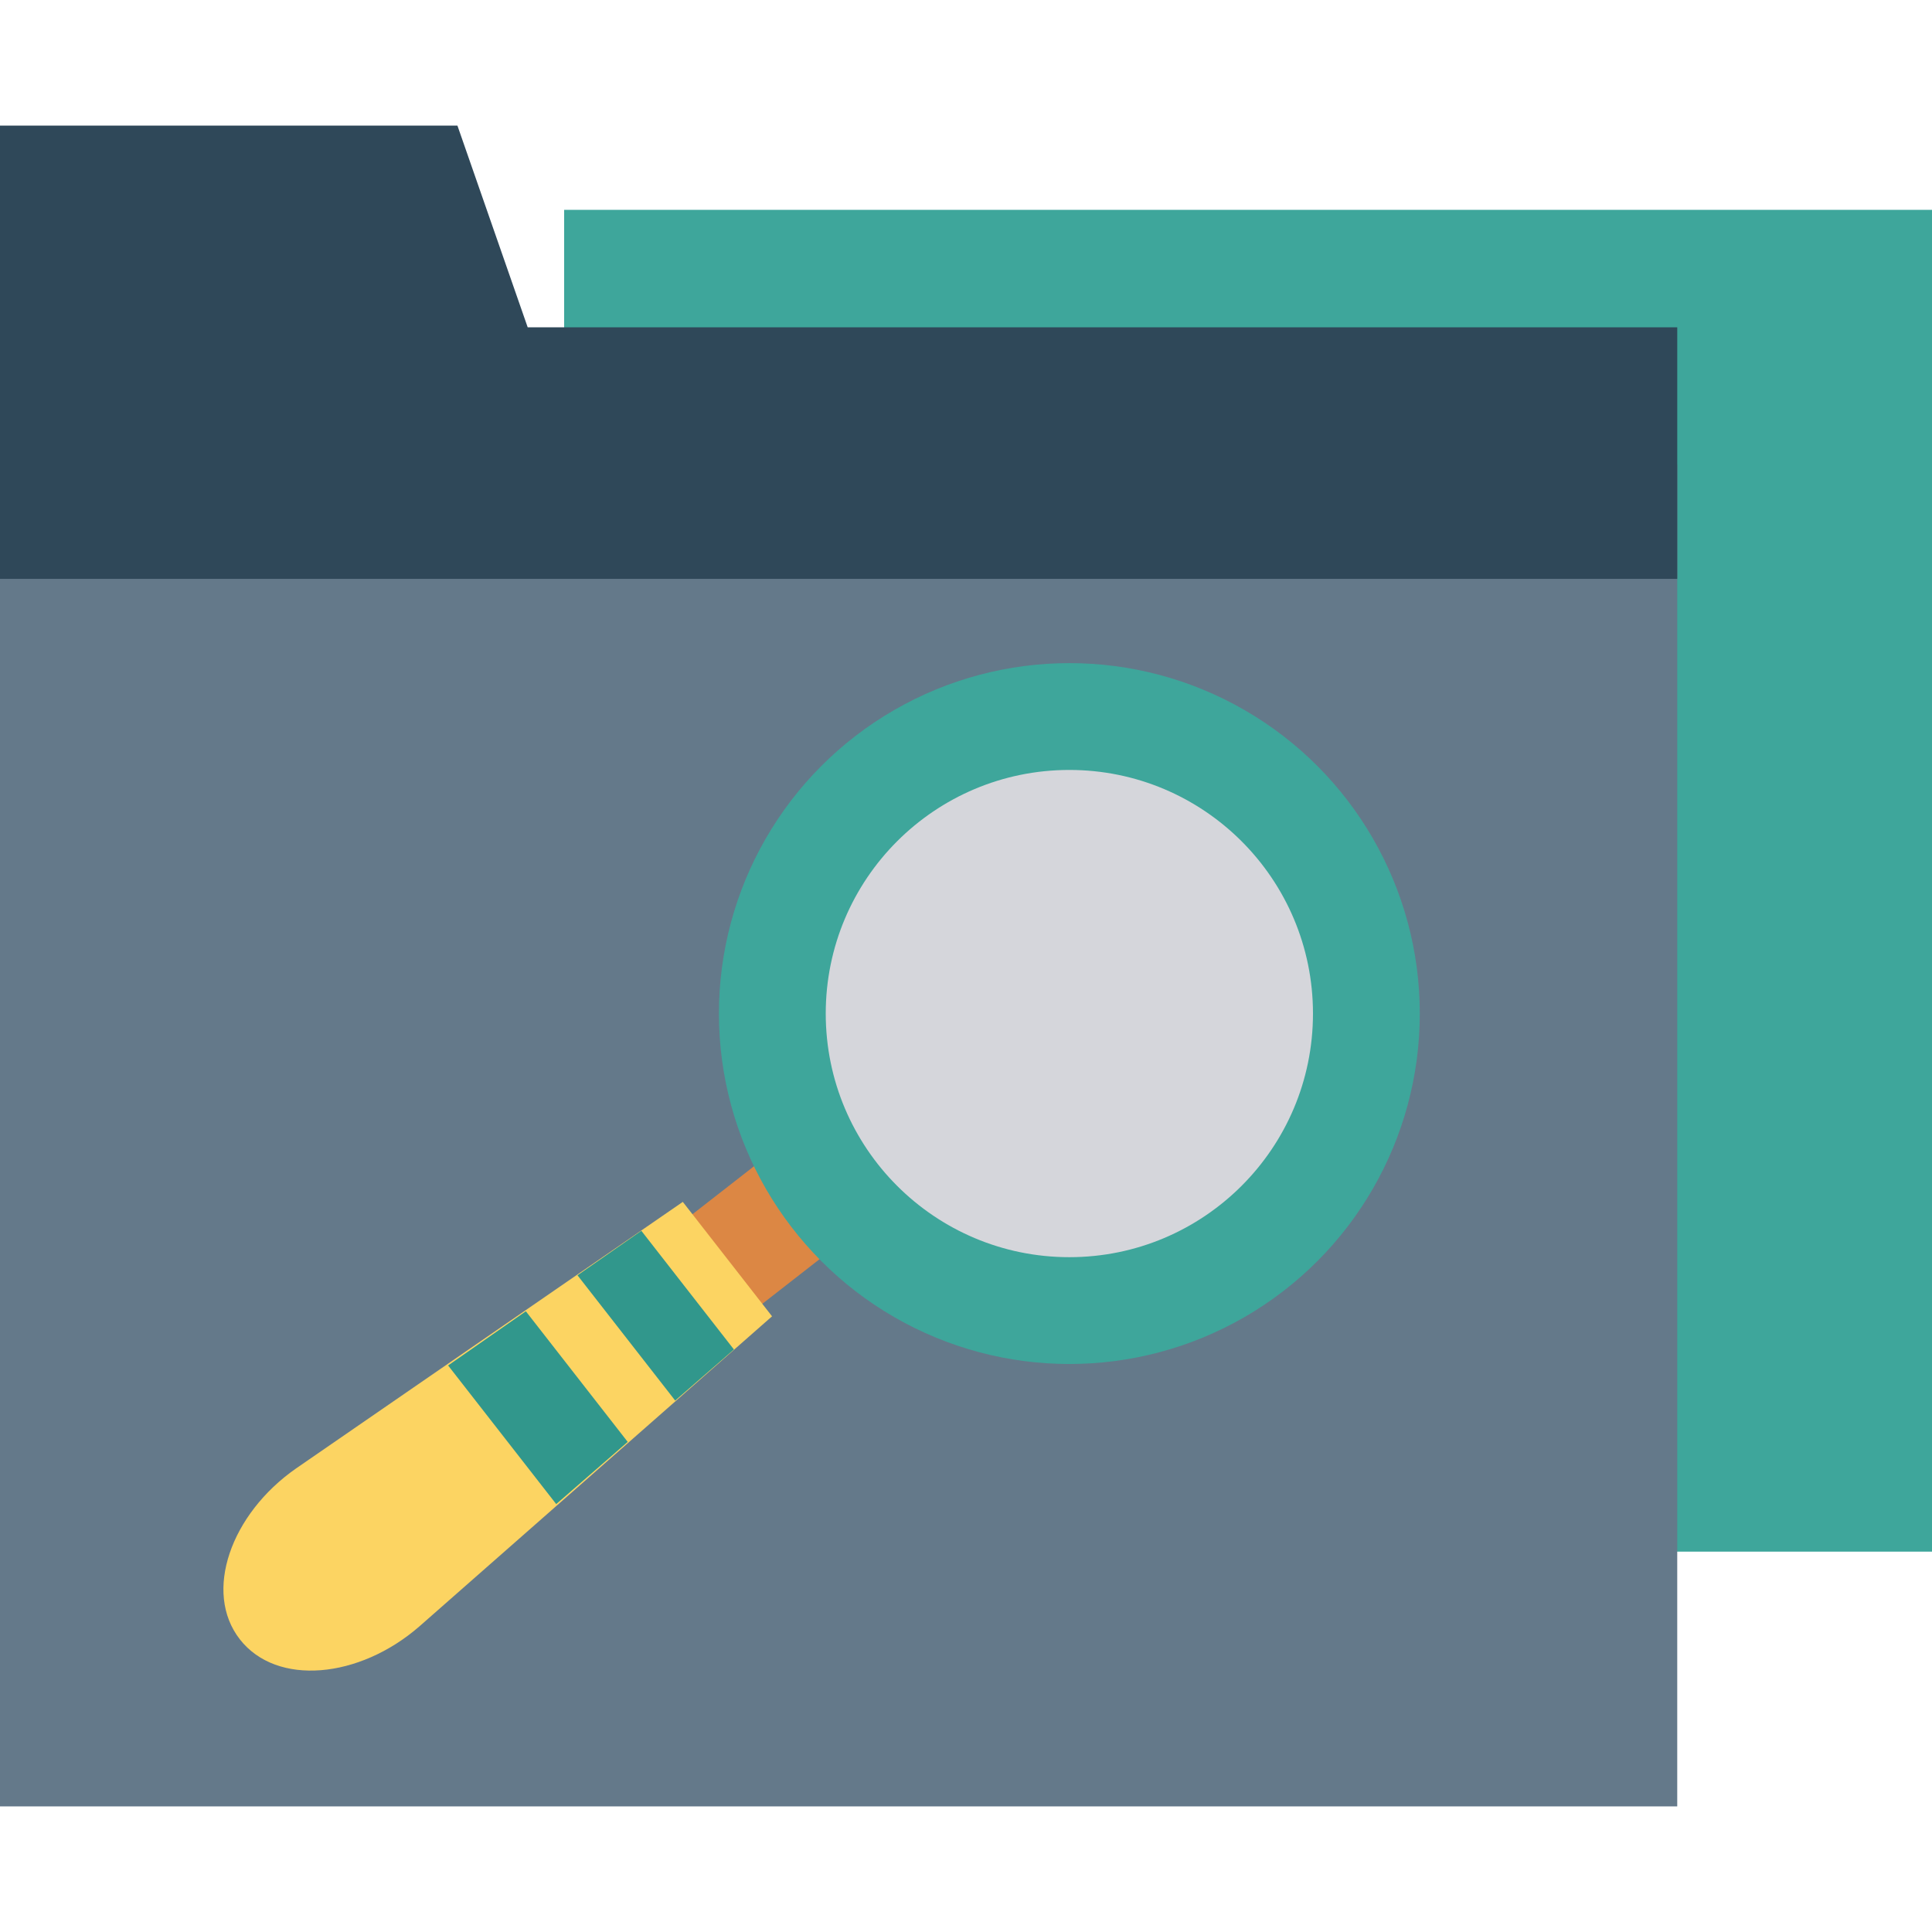 <?xml version="1.0" encoding="iso-8859-1"?>
<!-- Generator: Adobe Illustrator 19.0.0, SVG Export Plug-In . SVG Version: 6.00 Build 0)  -->
<svg xmlns="http://www.w3.org/2000/svg" xmlns:xlink="http://www.w3.org/1999/xlink" version="1.1" id="Capa_1" x="0px" y="0px" viewBox="0 0 409.595 409.595" style="enable-background:new 0 0 409.595 409.595;" xml:space="preserve">
<rect x="119.603" y="44.488" style="fill:#3EA69B;" width="289.992" height="284.467"/>
<rect y="98.499" style="fill:#64798A;" width="355.584" height="284.467"/>
<polygon style="fill:#2F4859;" points="111.873,69.389 96.978,26.629 0,26.629 0,69.389 0,70.269 0,122.728 355.586,122.728   355.586,69.389 "/>
<rect x="152.553" y="245.682" transform="matrix(0.615 0.789 -0.789 0.615 267.476 -30.129)" style="fill:#DC8744;" width="24.074" height="26.296"/>
<path style="fill:#FCD462;" d="M50.851,347.548L50.851,347.548c7.793,9.993,25.285,8.371,38.049-2.733l74.78-65.749l-18.92-24.261  l-81.987,56.508C48.893,320.985,43.058,337.556,50.851,347.548z"/>
<g>
	<polygon style="fill:#31978C;" points="122.43,270.367 143.146,296.93 155.596,286.098 135.969,260.931  "/>
	<polygon style="fill:#31978C;" points="94.999,289.486 117.92,318.877 133.077,305.689 111.482,277.998  "/>
</g>
<g transform="matrix(0.789 -0.615 0.615 0.789 -20.48 44.37)">
	
		<ellipse transform="matrix(-0.789 -0.615 0.615 -0.789 -14.967 567.797)" style="fill:#3EA69B;" cx="90.129" cy="286.472" rx="74.24" ry="74.24"/>
	
		<ellipse transform="matrix(-0.789 -0.615 0.615 -0.789 -14.967 567.797)" style="fill:#D5D6DB;" cx="90.129" cy="286.472" rx="51.61" ry="51.61"/>
</g>
<g>
</g>
<g>
</g>
<g>
</g>
<g>
</g>
<g>
</g>
<g>
</g>
<g>
</g>
<g>
</g>
<g>
</g>
<g>
</g>
<g>
</g>
<g>
</g>
<g>
</g>
<g>
</g>
<g>
</g>
</svg>
